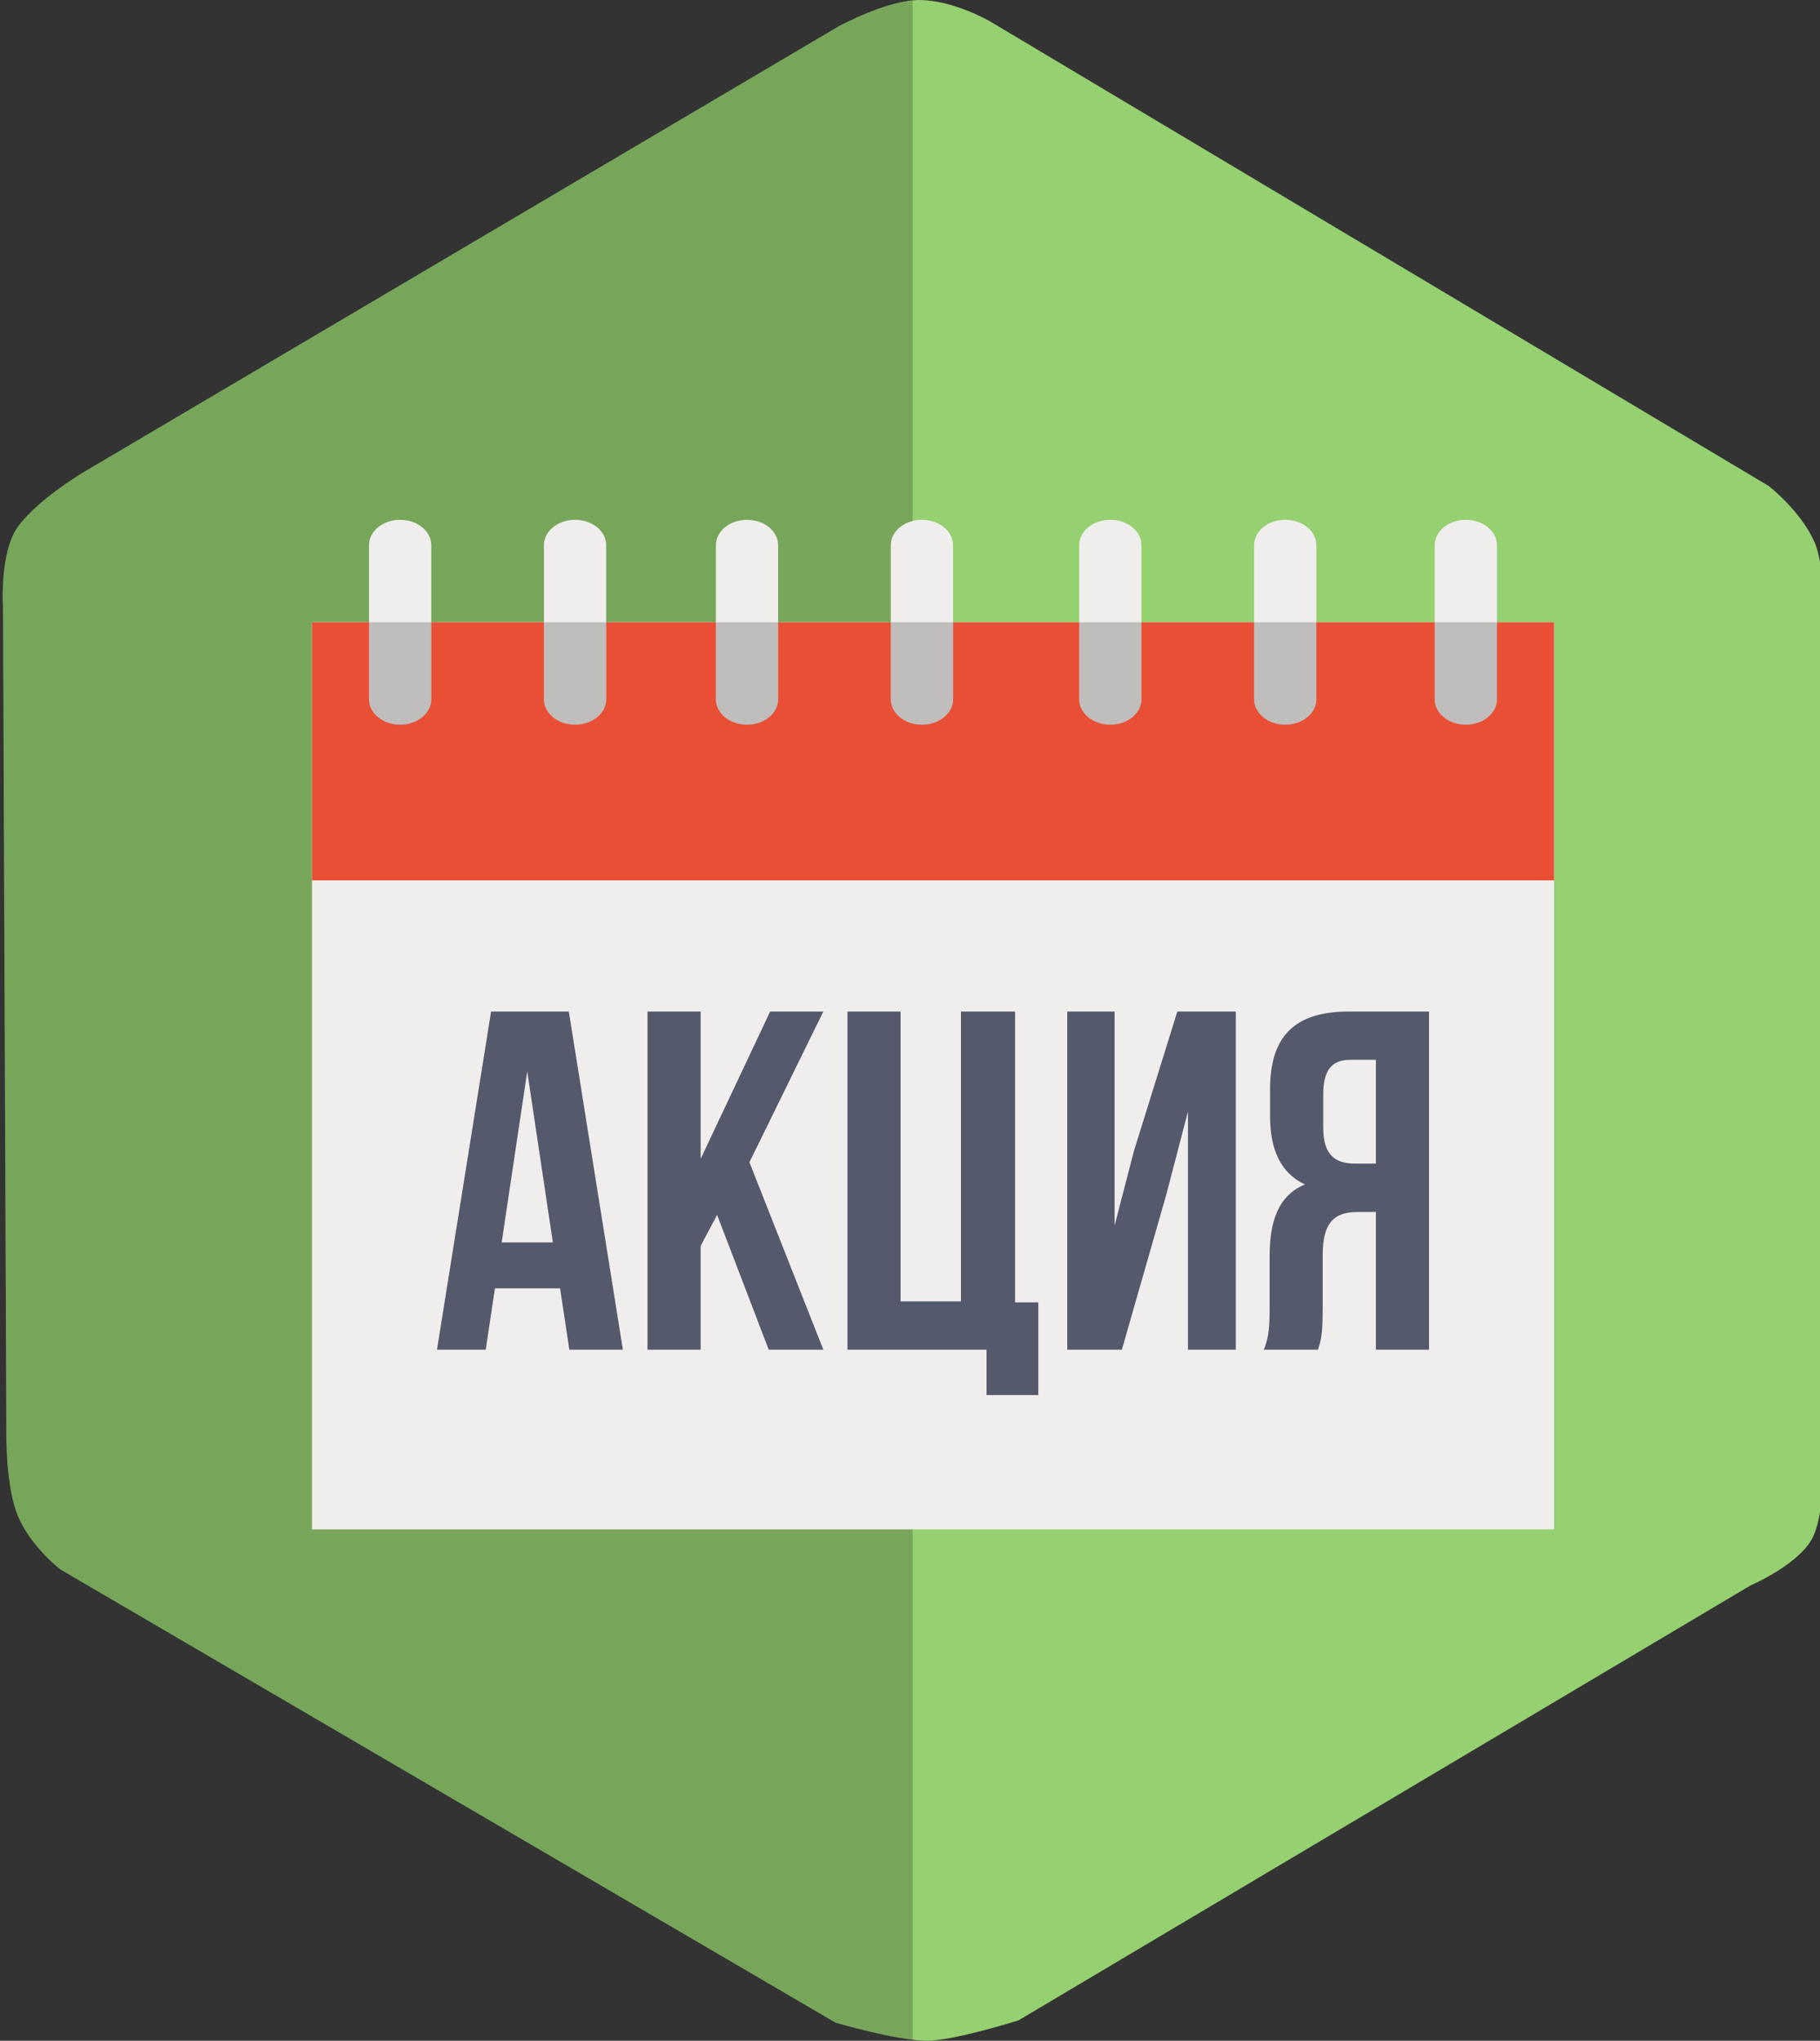 <?xml version="1.0" encoding="utf-8"?>
<!-- Generator: Adobe Illustrator 16.0.3, SVG Export Plug-In . SVG Version: 6.00 Build 0)  -->
<!DOCTYPE svg PUBLIC "-//W3C//DTD SVG 1.1//EN" "http://www.w3.org/Graphics/SVG/1.1/DTD/svg11.dtd">
<svg version="1.1" id="Слой_1" xmlns="http://www.w3.org/2000/svg" xmlns:xlink="http://www.w3.org/1999/xlink" x="0px" y="0px"
	 width="65.17px" height="73.06px" viewBox="0 0 65.17 73.06" enable-background="new 0 0 65.17 73.06" xml:space="preserve">
<rect x="0" y="0" width="65.17" height="73.06" fill="#333333" stroke="none"/>
<g>
	<g>
		<path fill-rule="evenodd" clip-rule="evenodd" fill="#95d071" d="M65.236,22.17c0,0,0.157-1.856-0.282-2.807
			c-0.508-1.102-1.621-1.965-1.621-1.965L35.463,0.772c0,0-1.274-0.749-2.506-0.771c-1.152-0.019-2.914,0.934-2.914,0.934
			L2.979,16.912c0,0-1.575,0.933-2.316,1.914c-0.693,0.918-0.555,2.94-0.555,2.94l0.119,29.53c0,0-0.032,1.938,0.425,3.003
			c0.472,1.099,1.518,1.892,1.518,1.892l27.751,16.221c0,0,2.194,0.646,3.276,0.646c0.975,0,3.275-0.729,3.275-0.729l26.214-15.572
			c0,0,1.849-0.793,2.265-1.805c0.47-1.143,0.244-2.848,0.244-2.848L65.236,22.17z"/>
		<path opacity="0.2" fill-rule="evenodd" clip-rule="evenodd" d="M32.681,0.022c-1.138,0.108-2.638,0.913-2.638,0.913L2.979,16.912
			c0,0-1.575,0.933-2.316,1.914c-0.693,0.918-0.555,2.94-0.555,2.94l0.119,29.53c0,0-0.032,1.938,0.425,3.003
			c0.472,1.099,1.518,1.892,1.518,1.892l27.751,16.221c0,0,1.617,0.476,2.76,0.609V0.022z"/>
	</g>
	<rect x="11.171" y="22.277" fill="#EFEEEC" width="44.475" height="32.476"/>
	<rect x="11.171" y="22.277" fill="#E94F35" width="44.475" height="9.241"/>
	<g>
		<path fill="#EFEEEC" d="M14.329,18.609c-0.616,0-1.115,0.406-1.115,0.906v5.523c0,0.5,0.499,0.906,1.115,0.906
			c0.615,0,1.113-0.406,1.113-0.906v-5.523C15.442,19.016,14.944,18.609,14.329,18.609z"/>
		<path fill="#EFEEEC" d="M20.591,18.609c-0.615,0-1.114,0.406-1.114,0.906v5.523c0,0.5,0.499,0.906,1.114,0.906
			s1.115-0.406,1.115-0.906v-5.523C21.706,19.016,21.206,18.609,20.591,18.609z"/>
		<path opacity="0.2" d="M13.214,22.277v2.762c0,0.5,0.499,0.906,1.115,0.906c0.615,0,1.113-0.406,1.113-0.906v-2.762H13.214z"/>
		<path opacity="0.2" d="M19.477,22.277v2.762c0,0.5,0.5,0.906,1.116,0.906c0.615,0,1.113-0.406,1.113-0.906v-2.762H19.477z"/>
		<path fill="#EFEEEC" d="M26.75,18.609c-0.616,0-1.115,0.406-1.115,0.906v5.523c0,0.5,0.499,0.906,1.115,0.906
			c0.615,0,1.113-0.406,1.113-0.906v-5.523C27.863,19.016,27.365,18.609,26.75,18.609z"/>
		<path fill="#EFEEEC" d="M33.012,18.609c-0.615,0-1.114,0.406-1.114,0.906v5.523c0,0.5,0.499,0.906,1.114,0.906
			s1.115-0.406,1.115-0.906v-5.523C34.127,19.016,33.627,18.609,33.012,18.609z"/>
		<path opacity="0.2" d="M25.635,22.277v2.762c0,0.5,0.499,0.906,1.115,0.906c0.615,0,1.113-0.406,1.113-0.906v-2.762H25.635z"/>
		<path opacity="0.2" d="M31.897,22.277v2.762c0,0.5,0.5,0.906,1.116,0.906c0.615,0,1.113-0.406,1.113-0.906v-2.762H31.897z"/>
		<path fill="#EFEEEC" d="M39.759,18.609c-0.616,0-1.115,0.406-1.115,0.906v5.523c0,0.5,0.499,0.906,1.115,0.906
			c0.615,0,1.113-0.406,1.113-0.906v-5.523C40.872,19.016,40.374,18.609,39.759,18.609z"/>
		<path fill="#EFEEEC" d="M46.021,18.609c-0.615,0-1.114,0.406-1.114,0.906v5.523c0,0.5,0.499,0.906,1.114,0.906
			s1.115-0.406,1.115-0.906v-5.523C47.136,19.016,46.636,18.609,46.021,18.609z"/>
		<path opacity="0.2" d="M38.644,22.277v2.762c0,0.5,0.499,0.906,1.115,0.906c0.615,0,1.113-0.406,1.113-0.906v-2.762H38.644z"/>
		<path opacity="0.2" d="M44.906,22.277v2.762c0,0.5,0.5,0.906,1.116,0.906c0.615,0,1.113-0.406,1.113-0.906v-2.762H44.906z"/>
		<path fill="#EFEEEC" d="M52.488,18.609c-0.615,0-1.114,0.406-1.114,0.906v5.523c0,0.5,0.499,0.906,1.114,0.906
			s1.115-0.406,1.115-0.906v-5.523C53.604,19.016,53.104,18.609,52.488,18.609z"/>
		<path opacity="0.2" d="M51.374,22.277v2.762c0,0.5,0.5,0.906,1.116,0.906c0.615,0,1.113-0.406,1.113-0.906v-2.762H51.374z"/>
	</g>
	<g>
		<path fill="#54596C" d="M22.304,48.32h-1.917l-0.332-2.197h-2.333l-0.329,2.197h-1.746l1.938-12.107h2.783L22.304,48.32z
			 M17.964,44.479h1.833l-0.918-6.122L17.964,44.479z"/>
		<path fill="#54596C" d="M25.678,43.494l-0.589,1.107v3.719h-1.903V36.213h1.903v5.274l2.489-5.274h1.904l-2.647,5.396l2.647,6.711
			h-1.955L25.678,43.494z"/>
		<path fill="#54596C" d="M30.348,36.213h1.899v10.378h2.163V36.213h1.938v10.412h0.831v3.32h-1.853V48.32h-4.979V36.213z"/>
		<path fill="#54596C" d="M40.171,48.32h-1.955V36.213h1.695v7.662l0.691-2.664l1.556-4.998h2.093V48.32h-1.713v-8.527l-0.776,2.975
			L40.171,48.32z"/>
		<path fill="#54596C" d="M45.254,48.32c0.189-0.449,0.208-0.883,0.208-1.471v-1.867c0-1.264,0.311-2.18,1.263-2.578
			c-0.847-0.398-1.247-1.211-1.247-2.455v-0.951c0-1.869,0.85-2.785,2.819-2.785h2.873V48.32h-1.903v-4.93h-0.657
			c-0.865,0-1.247,0.414-1.247,1.539v1.902c0,0.986-0.068,1.176-0.17,1.488H45.254z M48.35,37.942c-0.674,0-0.968,0.38-0.968,1.245
			v1.193c0,0.969,0.431,1.279,1.141,1.279h0.744v-3.718H48.35z"/>
	</g>
</g>
</svg>

